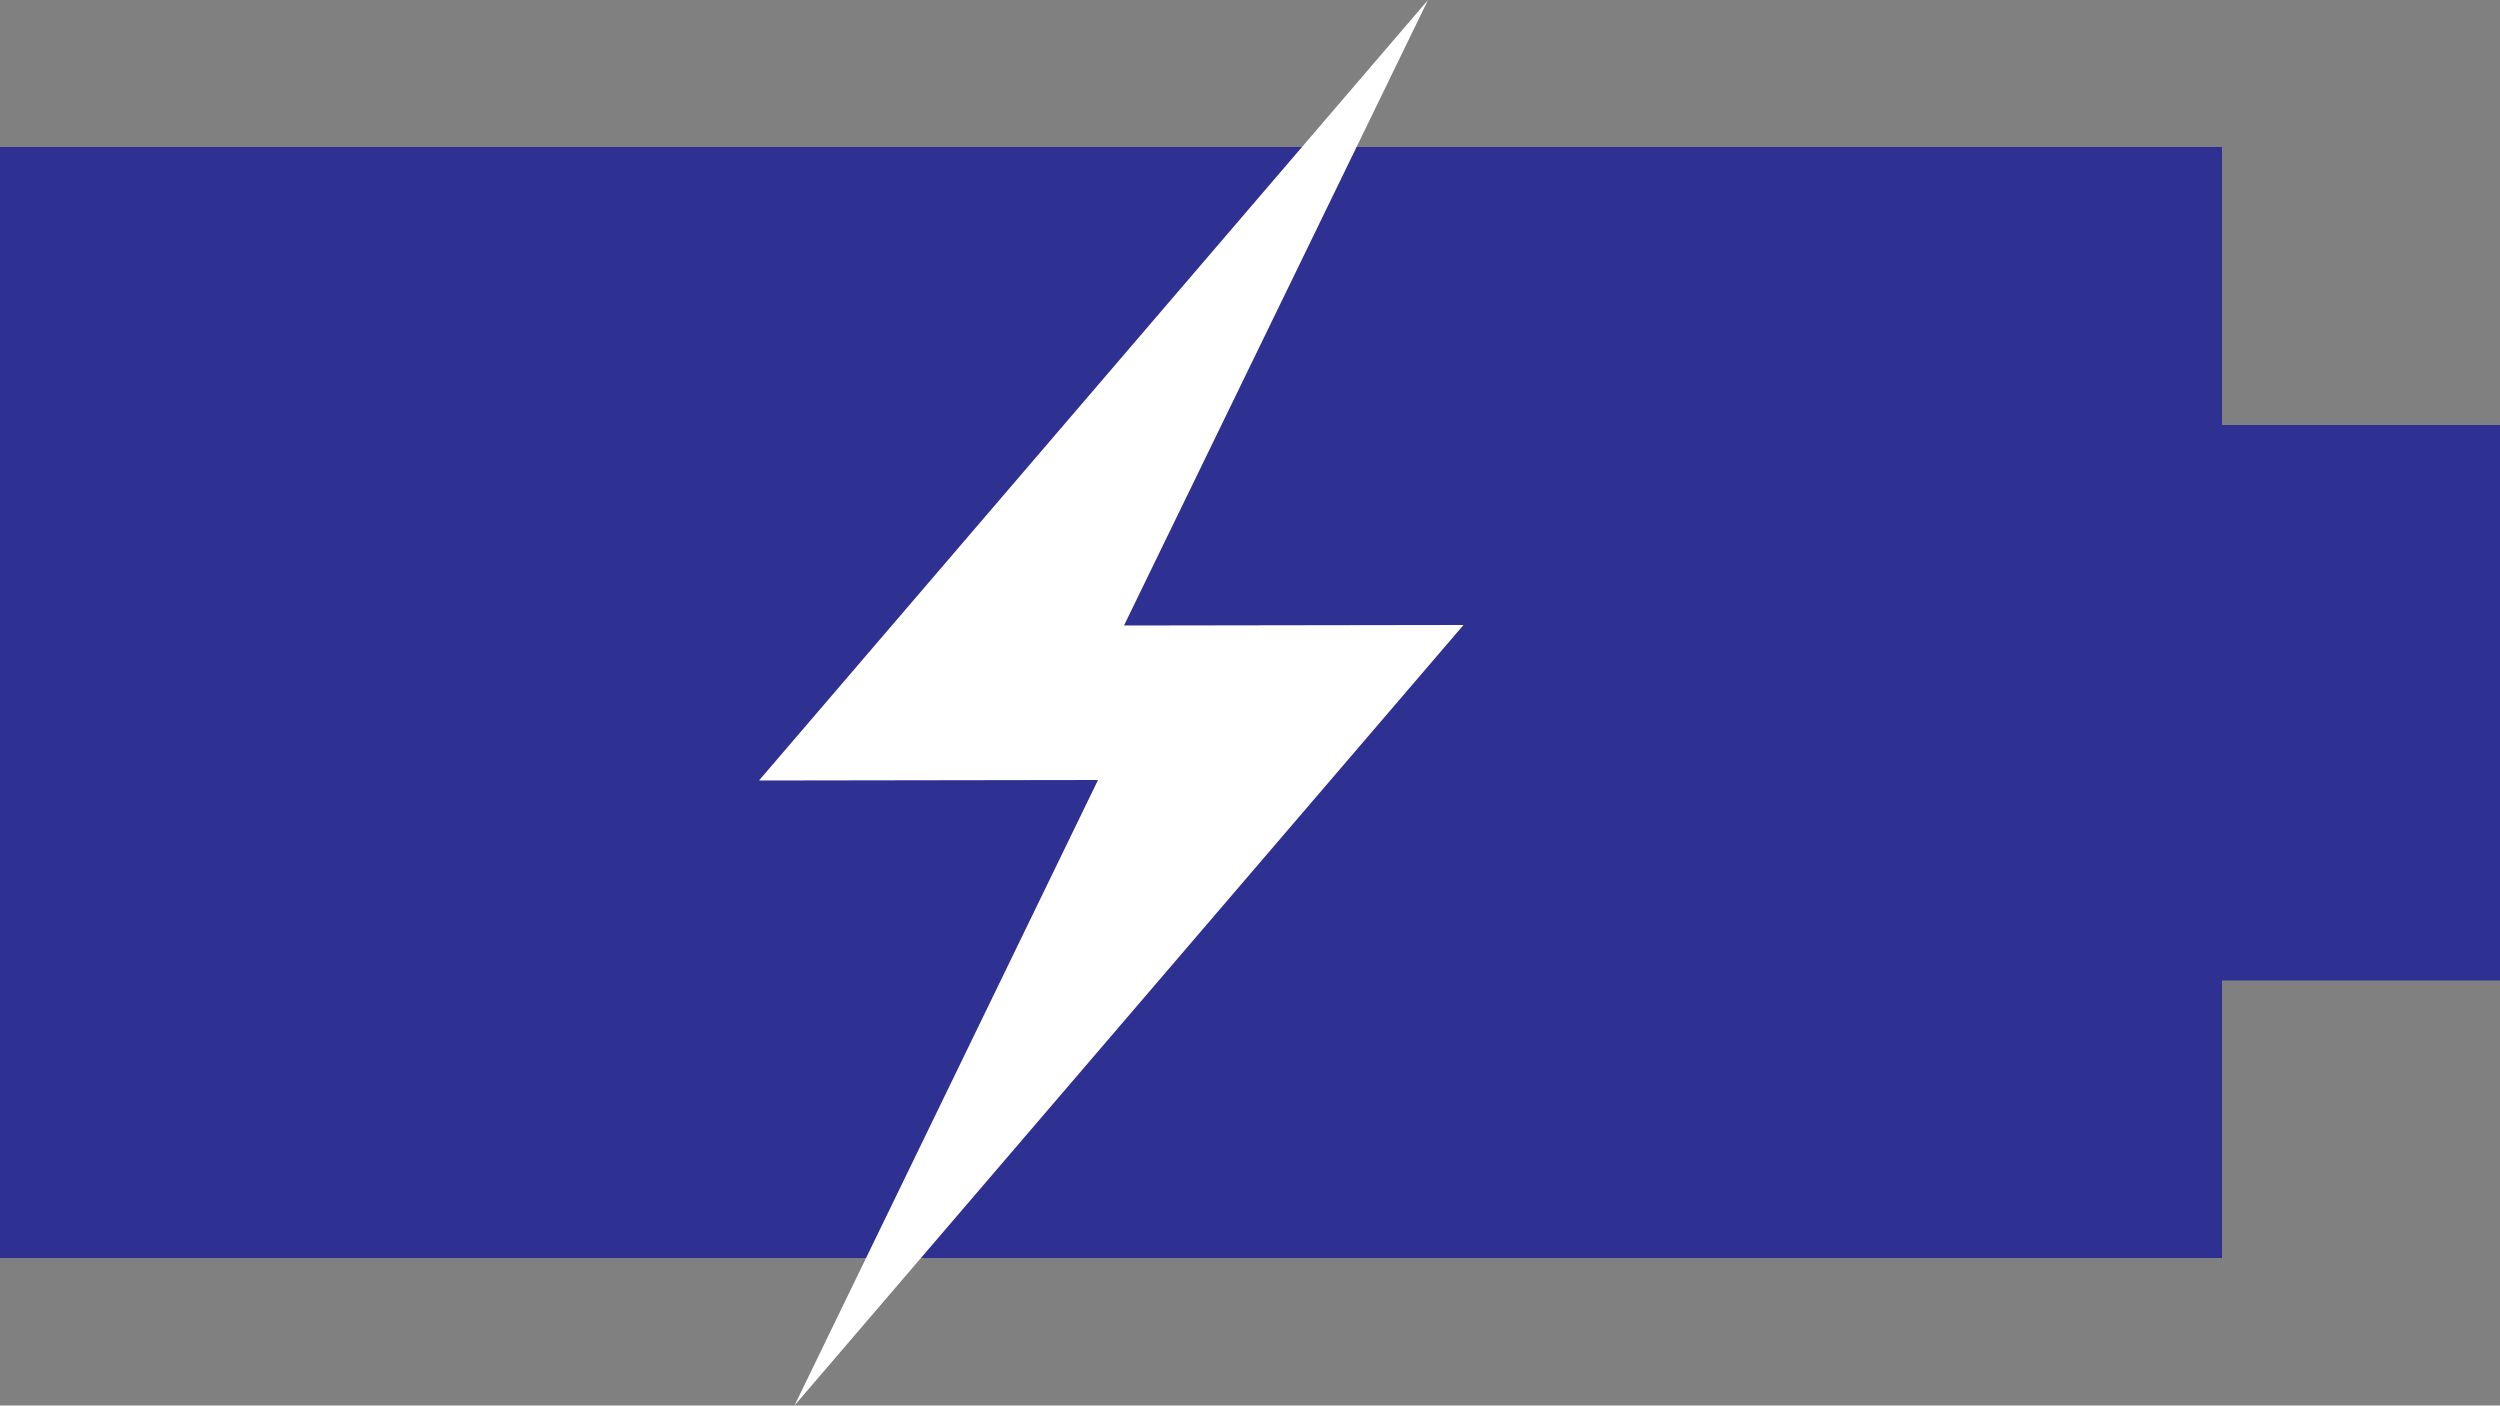 <svg xmlns="http://www.w3.org/2000/svg" viewBox="0 0 50 28.11"><rect x="0" y="0" width="50" height="28.11" fill="#808080" stroke="none"/><defs><style>.cls-1{fill:#2e3192;}.cls-2{fill:#fff;}</style></defs><g id="Layer_2" data-name="Layer 2"><g id="Layer_27_copy_43" data-name="Layer 27 copy 43"><polygon class="cls-1" points="44.44 8.5 44.44 2.94 0 2.94 0 25.16 44.44 25.16 44.44 19.61 50 19.61 50 8.5 44.44 8.5"/><polygon class="cls-2" points="29.27 12.5 22.48 12.51 28.56 0 15.18 15.61 21.96 15.6 15.89 28.11 29.27 12.5"/></g></g></svg>
